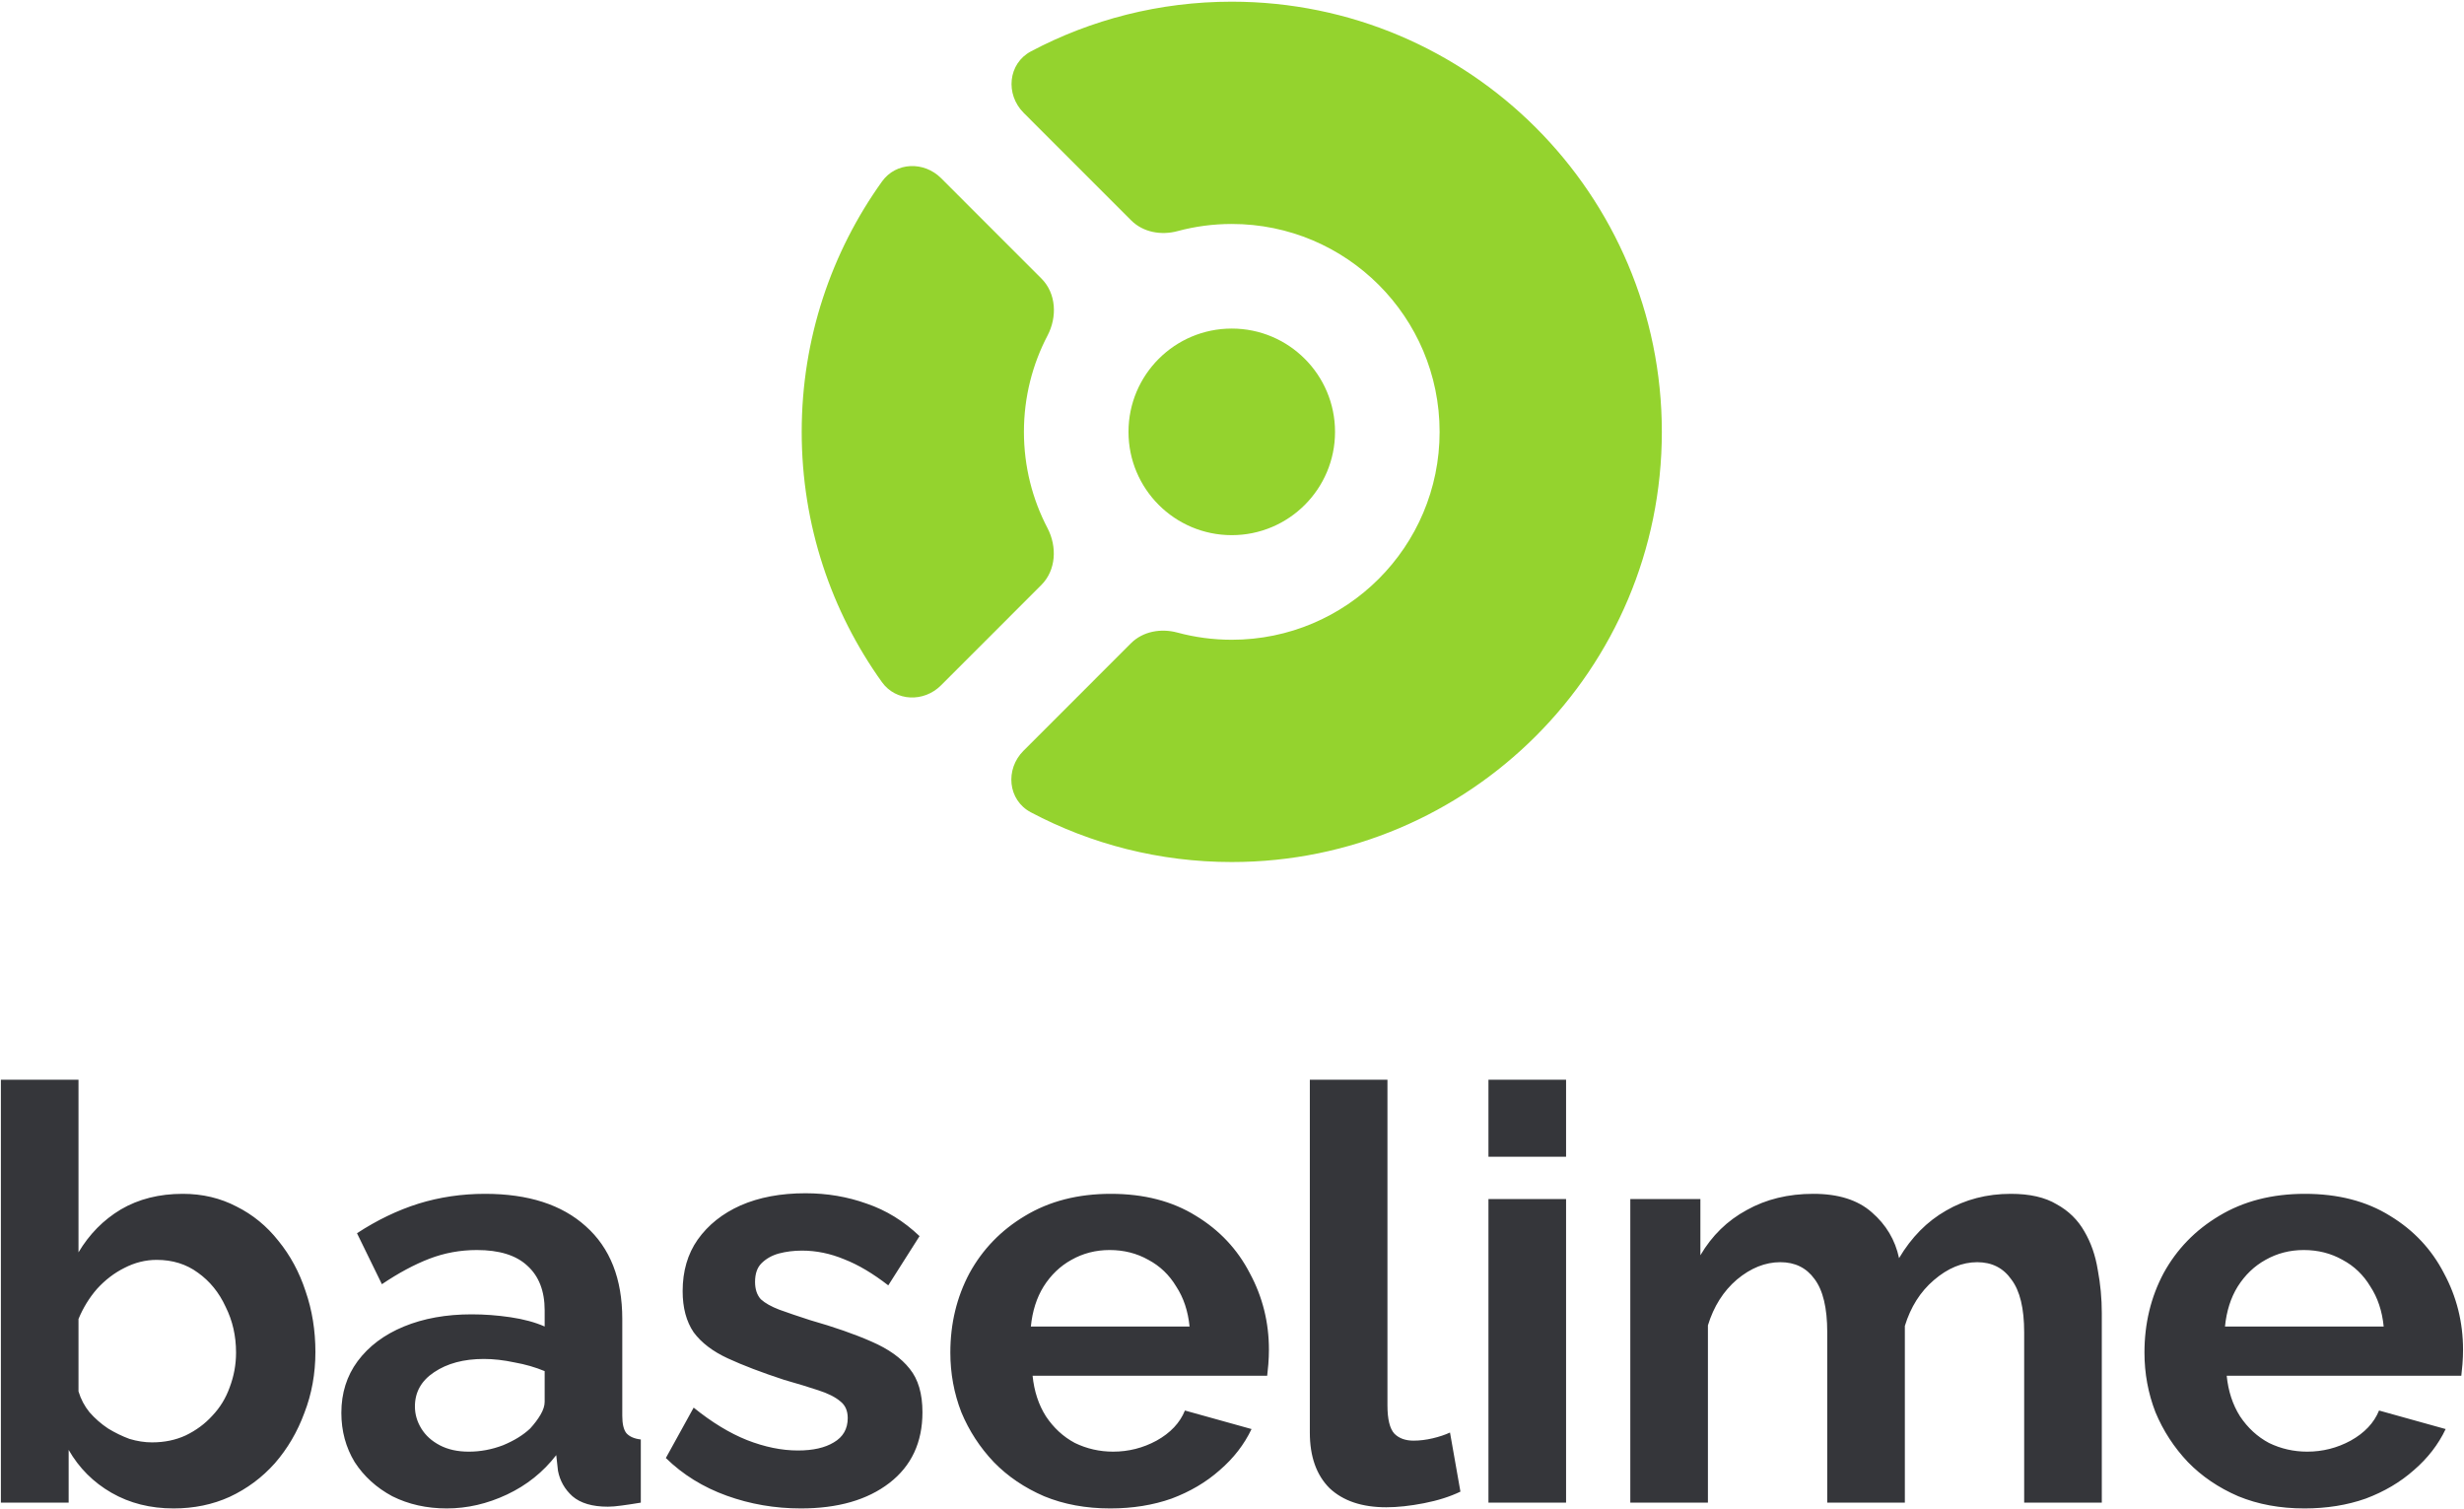 <svg width="1341" height="821" viewBox="0 0 1341 821" fill="none" xmlns="http://www.w3.org/2000/svg"><path d="M670.372 469.137c129.268 0 234.061-104.814 234.061-234.11C904.433 105.732 799.64.918 670.372.918c-39.454 0-76.629 9.764-109.24 27.008-12.562 6.643-14.081 23.418-4.033 33.468l58.511 58.524c6.542 6.543 16.346 8.255 25.28 5.85 9.399-2.532 19.283-3.882 29.482-3.882 62.473 0 113.118 50.655 113.118 113.141 0 62.486-50.645 113.141-113.118 113.142-10.235 0-20.153-1.36-29.582-3.909-8.94-2.416-18.756-.707-25.305 5.843l-58.49 58.502c-10.045 10.047-8.531 26.816 4.024 33.464 32.638 17.281 69.853 27.068 109.353 27.068z" fill="#94D32E"/><path d="M479.954 371.196c7.631 10.655 22.886 11.07 32.152 1.802l54.601-54.613c8.095-8.096 8.666-20.855 3.362-31.001-8.186-15.656-12.815-33.466-12.815-52.357 0-18.924 4.646-36.763 12.858-52.438 5.317-10.15 4.751-22.921-3.35-31.023l-54.59-54.601c-9.263-9.265-24.512-8.855-32.145 1.794-27.517 38.384-43.716 85.435-43.716 136.269 0 50.791 16.171 97.803 43.643 136.169zM670.372 178.813c31.04 0 56.203 25.168 56.203 56.214 0 31.047-25.163 56.215-56.203 56.215-31.04 0-56.203-25.168-56.203-56.215 0-31.046 25.163-56.214 56.203-56.214z" fill="#94D32E"/><path d="M94.423 820.917c-12.61 0-23.853-2.838-33.731-8.514-9.878-5.675-17.654-13.453-23.328-23.332v28.693H.481V587.59H42.724v93.961c5.885-9.879 13.555-17.657 23.013-23.332 9.667-5.676 20.911-8.514 33.731-8.514 10.718 0 20.491 2.312 29.318 6.937 8.826 4.414 16.392 10.615 22.697 18.603 6.515 7.988 11.454 17.132 14.816 27.432 3.573 10.3 5.36 21.335 5.36 33.107 0 11.771-1.997 22.807-5.99 33.107-3.783 10.3-9.142 19.444-16.077 27.432-6.936 7.777-15.132 13.873-24.589 18.288-9.247 4.204-19.44 6.306-30.579 6.306zm-11.664-35.945c6.725 0 12.82-1.261 18.284-3.784 5.675-2.733 10.509-6.306 14.502-10.72 4.203-4.415 7.355-9.565 9.457-15.45 2.312-6.096 3.467-12.402 3.467-18.919 0-9.039-1.891-17.342-5.674-24.909-3.573-7.778-8.616-13.979-15.131-18.603-6.305-4.625-13.766-6.937-22.383-6.937-6.095 0-11.979 1.472-17.654 4.414-5.464 2.733-10.403 6.517-14.816 11.352-4.203 4.834-7.566 10.3-10.088 16.395v39.414c1.261 4.204 3.257 7.988 5.99 11.351 2.942 3.363 6.305 6.306 10.088 8.828 3.783 2.313 7.671 4.204 11.664 5.676 4.203 1.261 8.301 1.892 12.294 1.892zM185.777 768.891c0-10.72 2.942-20.074 8.827-28.062 6.094-8.198 14.501-14.504 25.219-18.919 10.718-4.414 23.013-6.621 36.883-6.621 6.936 0 13.976.526 21.121 1.577 7.146 1.051 13.346 2.732 18.6 5.044v-8.828c0-10.51-3.153-18.603-9.458-24.279-6.094-5.675-15.236-8.513-27.426-8.513-9.037 0-17.653 1.577-25.849 4.73-8.197 3.153-16.813 7.777-25.85 13.873l-13.556-27.747c10.929-7.147 22.067-12.507 33.416-16.081 11.559-3.573 23.643-5.36 36.253-5.36 23.538 0 41.822 5.886 54.852 17.657 13.24 11.772 19.86 28.588 19.86 50.449v52.657c0 4.414.736 7.567 2.207 9.459 1.681 1.892 4.308 3.048 7.881 3.468v34.369c-3.783.63-7.251 1.156-10.403 1.576-2.943.421-5.464.631-7.566.631-8.407 0-14.816-1.892-19.23-5.676-4.203-3.783-6.83-8.408-7.881-13.873l-.946-8.513c-7.145 9.249-16.077 16.395-26.795 21.44-10.718 5.045-21.647 7.568-32.785 7.568-10.929 0-20.806-2.207-29.633-6.622-8.616-4.624-15.447-10.825-20.491-18.603-4.833-7.988-7.25-16.921-7.25-26.801zm102.769 8.513c2.311-2.522 4.203-5.044 5.674-7.567 1.471-2.522 2.207-4.835 2.207-6.937v-16.711c-5.044-2.102-10.508-3.679-16.393-4.73-5.884-1.261-11.454-1.891-16.708-1.891-10.928 0-19.965 2.417-27.11 7.252-6.936 4.624-10.403 10.825-10.403 18.603 0 4.204 1.155 8.198 3.467 11.981 2.312 3.784 5.675 6.832 10.088 9.144 4.413 2.313 9.667 3.469 15.762 3.469 6.305 0 12.505-1.156 18.599-3.469 6.095-2.522 11.034-5.57 14.817-9.144zM435.832 820.917c-14.081 0-27.531-2.313-40.351-6.937-12.819-4.625-23.853-11.456-33.1-20.495l15.132-27.432c9.877 7.988 19.545 13.874 29.002 17.658 9.667 3.783 18.914 5.675 27.741 5.675 8.196 0 14.711-1.471 19.545-4.414 5.044-2.943 7.566-7.357 7.566-13.243 0-3.994-1.366-7.042-4.098-9.144-2.732-2.312-6.725-4.309-11.979-5.991-5.044-1.681-11.244-3.573-18.6-5.675-12.189-3.994-22.382-7.883-30.578-11.667-8.196-3.783-14.396-8.513-18.599-14.188-3.993-5.886-5.99-13.348-5.99-22.387 0-10.931 2.732-20.285 8.196-28.063 5.675-7.987 13.451-14.188 23.328-18.603 10.088-4.414 21.857-6.621 35.307-6.621 11.769 0 22.908 1.892 33.416 5.675 10.508 3.574 20.07 9.46 28.687 17.658l-17.023 26.801c-8.407-6.517-16.393-11.246-23.959-14.189-7.565-3.153-15.236-4.73-23.012-4.73-4.414 0-8.617.526-12.61 1.577-3.783 1.051-6.935 2.838-9.457 5.36-2.312 2.312-3.468 5.676-3.468 10.09 0 3.994 1.051 7.147 3.153 9.459 2.311 2.102 5.674 3.994 10.087 5.676 4.624 1.681 10.193 3.573 16.708 5.675 13.24 3.784 24.379 7.673 33.416 11.666 9.247 3.994 16.182 8.934 20.806 14.82 4.623 5.675 6.935 13.558 6.935 23.648 0 16.396-5.99 29.218-17.969 38.467-11.979 9.249-28.056 13.874-48.232 13.874zM604.216 820.917c-13.241 0-25.22-2.207-35.938-6.622-10.718-4.624-19.86-10.825-27.426-18.603-7.566-7.988-13.45-17.026-17.654-27.116-3.993-10.3-5.989-21.126-5.989-32.477 0-15.765 3.468-30.164 10.403-43.197 7.145-13.032 17.233-23.438 30.263-31.215 13.24-7.988 28.792-11.982 46.656-11.982 18.074 0 33.52 3.994 46.34 11.982 12.82 7.777 22.593 18.183 29.318 31.215 6.935 12.823 10.403 26.696 10.403 41.621 0 2.522-.105 5.15-.316 7.882-.21 2.523-.42 4.625-.63 6.307H561.973c.841 8.408 3.258 15.765 7.251 22.071 4.203 6.306 9.457 11.141 15.762 14.504 6.515 3.153 13.45 4.73 20.806 4.73 8.406 0 16.287-1.997 23.643-5.991 7.566-4.204 12.715-9.67 15.447-16.396l36.252 10.09c-3.993 8.408-9.772 15.87-17.338 22.386-7.355 6.517-16.077 11.667-26.165 15.451-10.088 3.573-21.226 5.36-33.415 5.36zm-43.189-99.007h86.377c-.841-8.408-3.258-15.66-7.251-21.756-3.783-6.306-8.827-11.141-15.132-14.504-6.304-3.573-13.345-5.36-21.121-5.36-7.565 0-14.501 1.787-20.806 5.36-6.094 3.363-11.138 8.198-15.131 14.504-3.783 6.096-6.095 13.348-6.936 21.756zM712.858 587.59H755.1v177.202c0 7.568 1.261 12.718 3.783 15.45 2.522 2.523 5.99 3.784 10.403 3.784 3.363 0 6.83-.421 10.403-1.261 3.573-.841 6.725-1.892 9.457-3.153l5.675 32.161c-5.674 2.732-12.295 4.835-19.86 6.306-7.566 1.471-14.396 2.207-20.491 2.207-13.24 0-23.538-3.468-30.894-10.405-7.145-7.147-10.718-17.237-10.718-30.269V587.59zM810.073 817.764V652.543h42.242v165.221h-42.242zm0-188.238V587.59h42.242v41.936h-42.242zM1143.88 817.764h-42.25v-92.7c0-13.033-2.31-22.597-6.93-28.693-4.41-6.307-10.61-9.46-18.6-9.46-8.2 0-16.08 3.259-23.64 9.775-7.36 6.306-12.61 14.609-15.77 24.909v96.169h-42.238v-92.7c0-13.243-2.311-22.913-6.935-29.009-4.413-6.096-10.613-9.144-18.599-9.144-8.196 0-16.077 3.153-23.643 9.46-7.356 6.306-12.61 14.609-15.762 24.909v96.484H887.27V652.543h38.145v30.585c6.304-10.721 14.711-18.919 25.219-24.594 10.508-5.886 22.592-8.829 36.253-8.829 13.663 0 24.273 3.364 31.843 10.09 7.77 6.727 12.71 15.03 14.81 24.909 6.73-11.351 15.24-19.969 25.54-25.855 10.5-6.096 22.27-9.144 35.3-9.144 10.3 0 18.6 1.892 24.91 5.676 6.51 3.573 11.56 8.513 15.13 14.819 3.57 6.096 5.99 13.033 7.25 20.81 1.47 7.778 2.21 15.661 2.21 23.648v103.106zM1254.11 820.917c-13.24 0-25.22-2.207-35.94-6.622-10.72-4.624-19.86-10.825-27.43-18.603-7.56-7.988-13.45-17.026-17.65-27.116-3.99-10.3-5.99-21.126-5.99-32.477 0-15.765 3.47-30.164 10.4-43.197 7.15-13.032 17.23-23.438 30.26-31.215 13.24-7.988 28.8-11.982 46.66-11.982 18.07 0 33.52 3.994 46.34 11.982 12.82 7.777 22.59 18.183 29.32 31.215 6.93 12.823 10.4 26.696 10.4 41.621 0 2.522-.1 5.15-.31 7.882-.21 2.523-.42 4.625-.63 6.307h-127.68c.84 8.408 3.26 15.765 7.25 22.071 4.21 6.306 9.46 11.141 15.77 14.504 6.51 3.153 13.45 4.73 20.8 4.73 8.41 0 16.29-1.997 23.64-5.991 7.57-4.204 12.72-9.67 15.45-16.396l36.25 10.09c-3.99 8.408-9.77 15.87-17.33 22.386-7.36 6.517-16.08 11.667-26.17 15.451-10.09 3.573-21.23 5.36-33.41 5.36zm-43.19-99.007h86.37c-.84-8.408-3.25-15.66-7.25-21.756-3.78-6.306-8.82-11.141-15.13-14.504-6.3-3.573-13.34-5.36-21.12-5.36-7.57 0-14.5 1.787-20.81 5.36-6.09 3.363-11.13 8.198-15.13 14.504-3.78 6.096-6.09 13.348-6.93 21.756z" fill="#35363A"/></svg>
